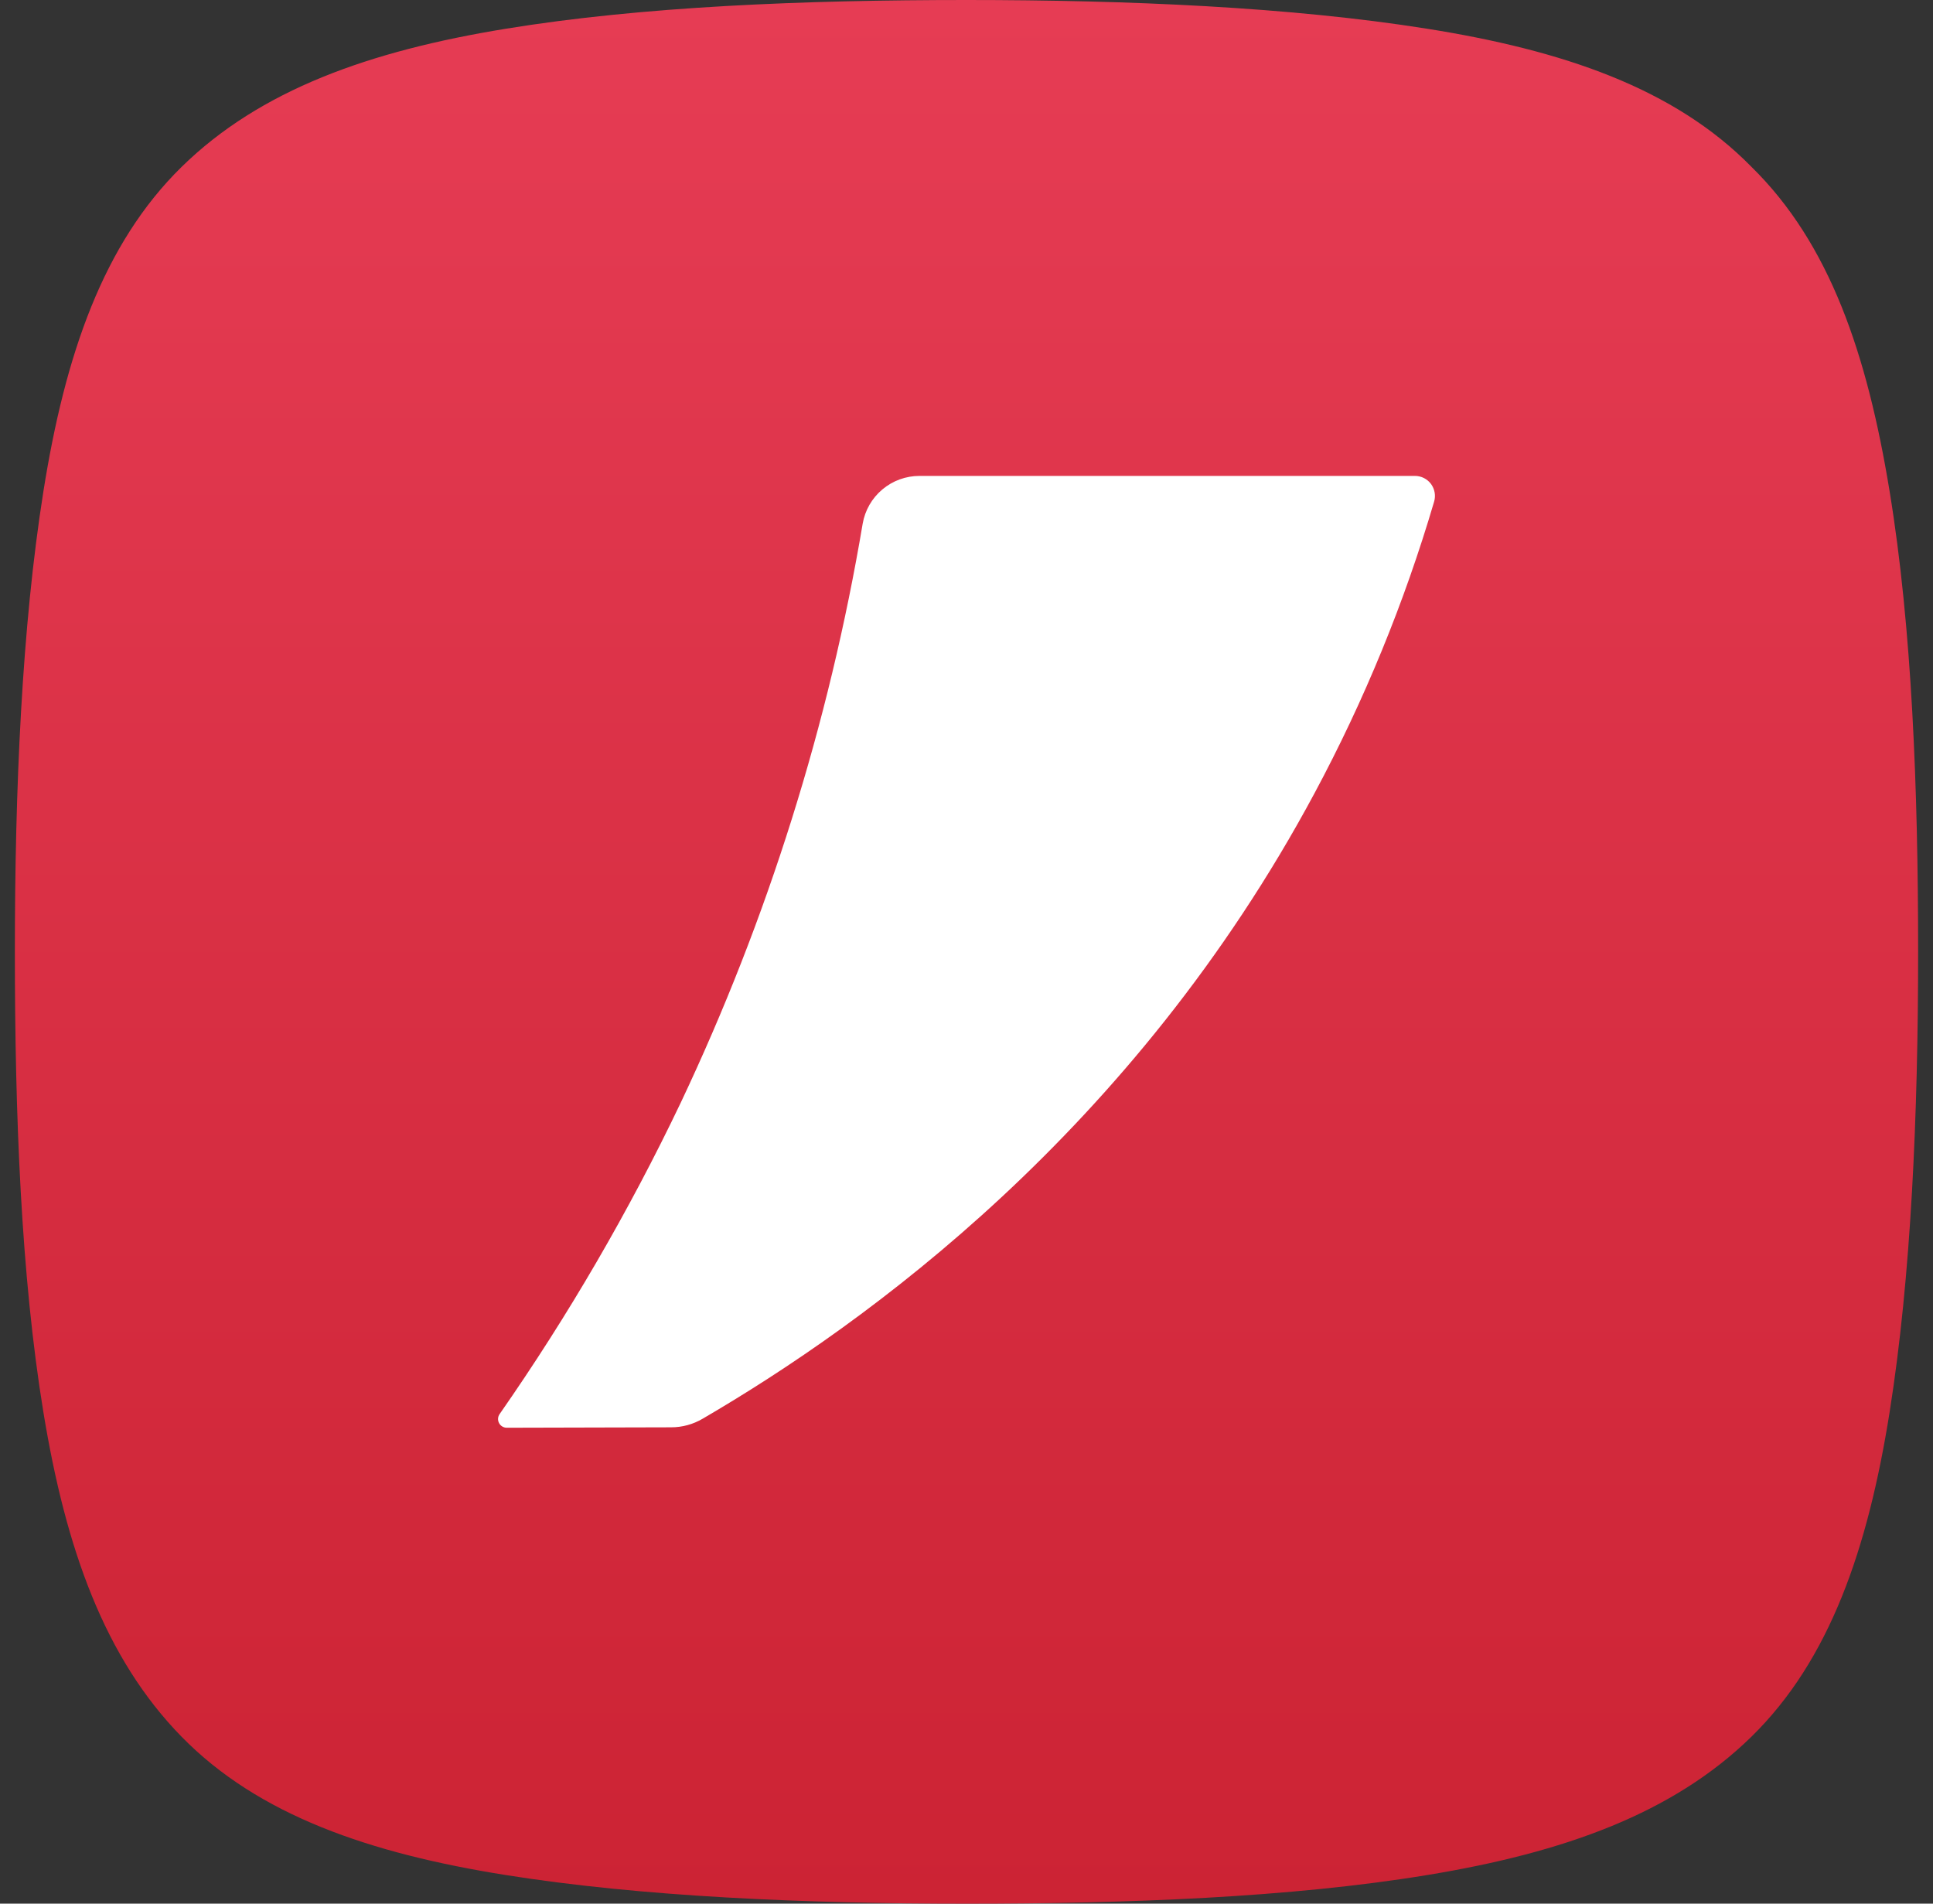 <svg width="65" height="64" viewBox="0 0 65 64" fill="none" xmlns="http://www.w3.org/2000/svg">
<rect x="0" y="0" width="65" height="64" fill="#333333" stroke="none"/>
<path d="M58.891 5.605C61.533 8.192 62.786 11.913 63.54 16.512C64.294 21.111 64.5 26.542 64.5 32C64.5 37.458 64.267 42.907 63.54 47.483C62.813 52.059 61.533 55.808 58.891 58.391C56.249 60.974 52.582 62.286 47.983 63.04C43.385 63.794 37.954 64 32.5 64C27.046 64 21.593 63.767 17.017 63.04C12.441 62.313 8.697 61.033 6.109 58.391C3.522 55.749 2.214 52.082 1.46 47.483C0.706 42.885 0.5 37.449 0.5 32C0.5 26.551 0.733 21.093 1.46 16.517C2.187 11.941 3.467 8.197 6.109 5.609C8.751 3.022 12.418 1.714 17.017 0.965C21.615 0.215 27.046 0 32.5 0C37.954 0 43.407 0.238 47.983 0.965C52.559 1.691 56.303 2.967 58.891 5.605Z" fill="url(#paint0_linear_416_81579)"/>
<path d="M17.041 48C16.988 48 16.936 47.986 16.89 47.958C16.844 47.931 16.807 47.892 16.782 47.844C16.757 47.797 16.745 47.745 16.748 47.691C16.751 47.638 16.769 47.587 16.799 47.543C19.112 44.224 21.15 40.721 22.892 37.07C25.816 30.893 27.875 24.343 29.009 17.605C29.087 17.155 29.322 16.747 29.672 16.454C30.021 16.16 30.463 16 30.92 16H47.578C47.683 16 47.787 16.024 47.881 16.071C47.975 16.118 48.057 16.187 48.12 16.271C48.182 16.356 48.224 16.454 48.242 16.558C48.26 16.662 48.254 16.768 48.223 16.869C47.224 20.264 45.877 23.547 44.204 26.665C38.115 38.016 29.119 44.494 23.633 47.694C23.309 47.886 22.94 47.987 22.563 47.986L17.041 48Z" fill="white"/>
<defs>
<linearGradient id="paint0_linear_416_81579" x1="32.5" y1="63.995" x2="32.5" y2="-0.005" gradientUnits="userSpaceOnUse">
<stop stop-color="#CC2334"/>
<stop offset="1" stop-color="#E63C54"/>
</linearGradient>
</defs>
</svg>
